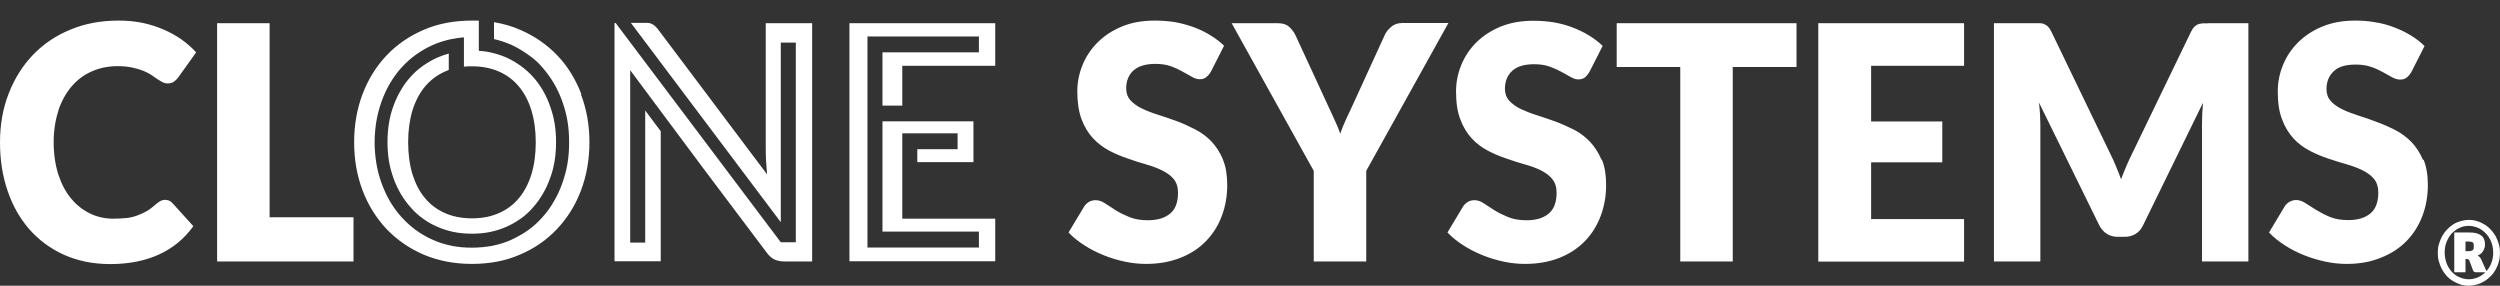 <svg width="105" height="12" viewBox="0 0 105 12" fill="none" xmlns="http://www.w3.org/2000/svg">
<rect x="0" y="0" width="105" height="12" fill="#333333" stroke="none"/>
<path fill-rule="evenodd" clip-rule="evenodd" d="M32.161 0.975H34.11V10.981H32.959C32.786 10.981 32.647 10.952 32.529 10.9C32.411 10.842 32.3 10.746 32.189 10.592L29.547 7.081C28.521 5.703 27.495 4.325 26.468 2.947V10.189H27.099V4.64L27.751 5.512V10.974H25.81V0.967H25.858L32.793 10.175H33.424V1.788H32.793V9.332L26.496 0.96C26.496 0.96 27.266 0.96 27.19 0.96C27.467 0.96 27.64 1.239 27.703 1.319L32.217 7.323C32.203 7.132 32.189 6.942 32.175 6.766C32.169 6.583 32.161 6.414 32.161 6.253V0.96V0.975ZM35.677 0.975H41.8V2.763H37.896V4.435H37.064V2.199H41.114V1.532H36.433V10.395H41.114V9.727H37.064V5.095H40.885V6.81H38.527V6.267H40.219V5.6H37.896V9.185H41.8V10.974H35.677V0.967V0.975ZM24.402 3.966C24.638 4.589 24.756 5.256 24.756 5.974C24.756 6.693 24.638 7.374 24.402 7.997C24.166 8.621 23.826 9.163 23.396 9.617C22.967 10.072 22.447 10.438 21.836 10.695C21.233 10.959 20.553 11.084 19.818 11.084C19.083 11.084 18.404 10.952 17.794 10.695C17.183 10.431 16.67 10.072 16.233 9.617C15.803 9.156 15.464 8.621 15.228 7.997C14.992 7.374 14.874 6.7 14.874 5.974C14.874 5.248 14.992 4.574 15.228 3.951C15.464 3.328 15.803 2.785 16.233 2.331C16.663 1.876 17.183 1.517 17.794 1.253C18.404 0.989 19.076 0.865 19.818 0.865C19.916 0.865 20.012 0.865 20.11 0.865V2.133C20.276 2.148 20.436 2.162 20.588 2.199C20.824 2.25 21.06 2.324 21.275 2.419C21.49 2.514 21.691 2.639 21.878 2.771C22.058 2.903 22.232 3.057 22.384 3.225C22.537 3.394 22.675 3.584 22.793 3.782C22.911 3.988 23.015 4.207 23.098 4.442C23.181 4.677 23.251 4.919 23.293 5.175C23.334 5.432 23.355 5.696 23.355 5.967C23.355 6.238 23.334 6.509 23.293 6.766C23.251 7.022 23.189 7.264 23.098 7.499C23.015 7.734 22.911 7.953 22.793 8.151C22.675 8.357 22.537 8.54 22.384 8.716C22.232 8.892 22.065 9.046 21.878 9.178C21.691 9.31 21.49 9.427 21.275 9.522C21.06 9.617 20.831 9.691 20.588 9.742C20.345 9.793 20.089 9.815 19.818 9.815C19.548 9.815 19.291 9.793 19.049 9.742C18.806 9.691 18.577 9.617 18.362 9.522C18.14 9.427 17.939 9.31 17.759 9.178C17.572 9.046 17.405 8.892 17.253 8.716C17.1 8.547 16.961 8.357 16.837 8.151C16.719 7.946 16.615 7.734 16.532 7.499C16.448 7.264 16.379 7.022 16.337 6.766C16.296 6.509 16.275 6.245 16.275 5.967C16.275 5.688 16.296 5.424 16.337 5.168C16.379 4.911 16.441 4.669 16.532 4.435C16.615 4.2 16.719 3.98 16.844 3.775C16.961 3.57 17.1 3.386 17.253 3.218C17.405 3.049 17.579 2.895 17.766 2.763C17.953 2.631 18.154 2.514 18.369 2.419C18.522 2.353 18.681 2.294 18.848 2.25V2.939C18.792 2.961 18.737 2.983 18.688 3.005C18.355 3.152 18.078 3.364 17.849 3.636C17.62 3.914 17.447 4.244 17.322 4.64C17.204 5.036 17.142 5.483 17.142 5.974C17.142 6.465 17.204 6.92 17.322 7.316C17.447 7.712 17.62 8.049 17.849 8.32C18.078 8.599 18.362 8.804 18.688 8.95C19.021 9.097 19.402 9.17 19.825 9.17C20.248 9.17 20.623 9.097 20.956 8.95C21.288 8.804 21.566 8.599 21.795 8.32C22.023 8.049 22.197 7.712 22.322 7.316C22.44 6.92 22.502 6.473 22.502 5.974C22.502 5.476 22.44 5.036 22.322 4.64C22.197 4.244 22.023 3.907 21.795 3.636C21.566 3.357 21.288 3.152 20.956 3.005C20.623 2.859 20.248 2.785 19.825 2.785C19.707 2.785 19.596 2.785 19.485 2.8V1.568C19.305 1.583 19.132 1.605 18.959 1.642C18.681 1.7 18.411 1.781 18.161 1.898C17.911 2.008 17.676 2.148 17.461 2.302C17.246 2.455 17.045 2.639 16.864 2.837C16.684 3.035 16.525 3.255 16.386 3.489C16.247 3.724 16.129 3.98 16.032 4.244C15.935 4.515 15.859 4.794 15.81 5.08C15.762 5.373 15.734 5.666 15.734 5.974C15.734 6.282 15.762 6.583 15.81 6.876C15.859 7.169 15.935 7.448 16.032 7.712C16.129 7.975 16.247 8.232 16.386 8.467C16.525 8.701 16.684 8.921 16.864 9.119C17.045 9.317 17.246 9.5 17.461 9.661C17.676 9.815 17.911 9.955 18.161 10.065C18.418 10.182 18.681 10.263 18.959 10.321C19.236 10.38 19.527 10.402 19.825 10.402C20.123 10.402 20.415 10.373 20.692 10.321C20.97 10.263 21.233 10.182 21.49 10.065C21.739 9.947 21.975 9.815 22.19 9.661C22.405 9.508 22.606 9.324 22.786 9.119C22.967 8.921 23.126 8.701 23.258 8.467C23.396 8.232 23.514 7.983 23.611 7.712C23.709 7.44 23.785 7.162 23.833 6.876C23.882 6.583 23.903 6.289 23.903 5.974C23.903 5.659 23.882 5.373 23.833 5.08C23.785 4.794 23.709 4.515 23.611 4.244C23.514 3.973 23.396 3.724 23.258 3.489C23.119 3.255 22.96 3.042 22.786 2.837C22.613 2.631 22.412 2.455 22.19 2.302C21.975 2.148 21.746 2.008 21.497 1.891C21.261 1.788 21.011 1.7 20.748 1.642V0.931C21.136 0.997 21.503 1.099 21.85 1.253C22.46 1.517 22.974 1.876 23.41 2.331C23.847 2.785 24.173 3.328 24.416 3.951L24.402 3.966ZM51.363 6.707C51.488 7 51.543 7.36 51.543 7.777C51.543 8.239 51.467 8.672 51.314 9.075C51.162 9.478 50.94 9.83 50.655 10.123C50.364 10.424 50.011 10.658 49.581 10.827C49.158 10.996 48.672 11.084 48.138 11.084C47.84 11.084 47.542 11.054 47.237 10.988C46.932 10.922 46.633 10.834 46.349 10.717C46.065 10.6 45.794 10.468 45.538 10.299C45.288 10.138 45.066 9.962 44.879 9.764L45.531 8.679C45.58 8.599 45.649 8.533 45.732 8.481C45.822 8.43 45.912 8.408 46.016 8.408C46.148 8.408 46.28 8.452 46.412 8.54C46.543 8.628 46.696 8.723 46.862 8.833C47.029 8.936 47.223 9.031 47.438 9.119C47.66 9.207 47.916 9.251 48.208 9.251C48.61 9.251 48.922 9.156 49.144 8.972C49.366 8.789 49.477 8.496 49.477 8.093C49.477 7.858 49.414 7.668 49.296 7.521C49.172 7.374 49.012 7.257 48.818 7.162C48.624 7.066 48.395 6.978 48.138 6.905C47.882 6.832 47.625 6.751 47.362 6.656C47.098 6.568 46.835 6.458 46.585 6.326C46.335 6.194 46.106 6.018 45.912 5.813C45.711 5.6 45.552 5.336 45.427 5.014C45.309 4.699 45.247 4.303 45.247 3.841C45.247 3.467 45.316 3.101 45.462 2.741C45.607 2.382 45.815 2.067 46.093 1.788C46.37 1.51 46.71 1.283 47.119 1.114C47.521 0.945 47.986 0.865 48.506 0.865C48.797 0.865 49.081 0.887 49.359 0.931C49.636 0.982 49.893 1.055 50.142 1.143C50.392 1.239 50.628 1.349 50.836 1.481C51.051 1.612 51.245 1.759 51.411 1.92L50.864 2.998C50.801 3.108 50.732 3.189 50.655 3.247C50.579 3.306 50.489 3.328 50.378 3.328C50.281 3.328 50.17 3.291 50.059 3.225C49.948 3.159 49.809 3.086 49.664 3.005C49.518 2.925 49.352 2.844 49.165 2.778C48.977 2.712 48.762 2.683 48.527 2.683C48.117 2.683 47.805 2.778 47.604 2.961C47.403 3.145 47.299 3.401 47.299 3.716C47.299 3.914 47.362 4.083 47.48 4.215C47.604 4.347 47.764 4.464 47.965 4.559C48.166 4.655 48.388 4.743 48.645 4.823C48.901 4.904 49.158 4.992 49.421 5.087C49.685 5.182 49.948 5.307 50.205 5.439C50.461 5.571 50.69 5.74 50.884 5.945C51.078 6.15 51.238 6.399 51.363 6.693V6.707ZM11.324 9.126H14.847V10.981H9.119V0.975H11.324V9.126ZM2.455 4.647C2.323 5.043 2.254 5.483 2.254 5.974C2.254 6.465 2.323 6.942 2.455 7.345C2.587 7.741 2.767 8.078 2.996 8.349C3.224 8.621 3.488 8.826 3.793 8.972C4.098 9.119 4.424 9.185 4.771 9.185C4.972 9.185 5.152 9.17 5.319 9.156C5.485 9.141 5.638 9.097 5.776 9.046C5.922 8.994 6.054 8.928 6.185 8.855C6.317 8.774 6.442 8.672 6.574 8.555C6.629 8.511 6.685 8.474 6.747 8.437C6.81 8.408 6.872 8.393 6.934 8.393C6.99 8.393 7.038 8.408 7.094 8.423C7.149 8.445 7.198 8.481 7.246 8.533L8.12 9.5C7.739 10.028 7.26 10.424 6.678 10.688C6.102 10.952 5.423 11.091 4.632 11.091C3.911 11.091 3.266 10.959 2.691 10.702C2.122 10.446 1.637 10.087 1.234 9.632C0.839 9.178 0.527 8.635 0.319 8.012C0.104 7.389 0 6.715 0 5.982C0 5.248 0.118 4.552 0.368 3.922C0.61 3.299 0.95 2.756 1.387 2.302C1.824 1.847 2.344 1.495 2.954 1.246C3.564 0.989 4.237 0.865 4.972 0.865C5.333 0.865 5.665 0.894 5.984 0.96C6.296 1.026 6.595 1.121 6.865 1.239C7.142 1.356 7.392 1.495 7.621 1.656C7.85 1.818 8.058 2.001 8.238 2.199L7.489 3.247C7.441 3.313 7.385 3.372 7.316 3.423C7.253 3.474 7.156 3.504 7.038 3.504C6.962 3.504 6.886 3.482 6.816 3.445C6.747 3.408 6.671 3.364 6.595 3.313C6.518 3.255 6.428 3.203 6.338 3.137C6.248 3.079 6.137 3.02 6.005 2.969C5.873 2.917 5.728 2.873 5.554 2.837C5.381 2.8 5.18 2.778 4.951 2.778C4.549 2.778 4.181 2.851 3.856 2.998C3.523 3.145 3.238 3.357 3.003 3.636C2.767 3.914 2.58 4.251 2.448 4.647H2.455ZM101.789 6.7C101.907 6.993 101.97 7.352 101.97 7.77C101.97 8.232 101.893 8.665 101.741 9.068C101.588 9.471 101.366 9.823 101.082 10.116C100.791 10.416 100.437 10.651 100.007 10.82C99.584 10.996 99.106 11.084 98.565 11.084C98.267 11.084 97.969 11.054 97.663 10.988C97.358 10.922 97.06 10.834 96.769 10.717C96.478 10.6 96.214 10.468 95.958 10.299C95.708 10.138 95.486 9.962 95.299 9.764L95.951 8.679C95.999 8.599 96.062 8.533 96.152 8.481C96.242 8.43 96.332 8.401 96.436 8.401C96.568 8.401 96.7 8.445 96.831 8.533C96.963 8.621 97.116 8.716 97.282 8.818C97.455 8.921 97.643 9.024 97.858 9.112C98.073 9.2 98.329 9.244 98.627 9.244C99.029 9.244 99.335 9.148 99.556 8.965C99.778 8.782 99.889 8.489 99.889 8.085C99.889 7.851 99.827 7.66 99.709 7.514C99.584 7.367 99.425 7.25 99.231 7.154C99.037 7.059 98.808 6.971 98.551 6.898C98.294 6.825 98.038 6.744 97.774 6.656C97.511 6.568 97.247 6.458 96.998 6.326C96.748 6.194 96.519 6.025 96.325 5.813C96.131 5.6 95.965 5.336 95.847 5.014C95.722 4.699 95.666 4.303 95.666 3.841C95.666 3.467 95.736 3.101 95.881 2.741C96.027 2.382 96.235 2.067 96.512 1.788C96.79 1.51 97.129 1.283 97.539 1.114C97.948 0.945 98.405 0.865 98.925 0.865C99.217 0.865 99.501 0.887 99.778 0.938C100.056 0.982 100.312 1.055 100.562 1.151C100.812 1.246 101.04 1.356 101.255 1.488C101.47 1.62 101.665 1.766 101.831 1.935L101.283 3.013C101.221 3.123 101.151 3.203 101.075 3.262C100.999 3.321 100.909 3.342 100.798 3.342C100.694 3.342 100.59 3.306 100.472 3.247C100.354 3.181 100.229 3.108 100.077 3.027C99.931 2.947 99.765 2.866 99.577 2.807C99.39 2.741 99.175 2.712 98.939 2.712C98.523 2.712 98.218 2.8 98.017 2.991C97.816 3.181 97.712 3.43 97.712 3.746C97.712 3.944 97.774 4.112 97.892 4.244C98.01 4.376 98.177 4.493 98.371 4.589C98.565 4.684 98.794 4.772 99.05 4.853C99.307 4.933 99.564 5.021 99.827 5.124C100.09 5.219 100.354 5.336 100.611 5.468C100.867 5.6 101.089 5.769 101.29 5.974C101.484 6.179 101.644 6.429 101.769 6.722L101.789 6.7ZM76.368 0.975H82.491V2.763H78.587V5.102H81.576V6.817H78.587V9.2H82.491V10.988H76.368V0.982V0.975ZM92.747 0.975H94.432V10.981H92.484V5.226C92.484 4.948 92.497 4.647 92.525 4.317L90.008 9.464C89.932 9.625 89.828 9.742 89.696 9.823C89.564 9.903 89.412 9.947 89.238 9.947H88.94C88.767 9.947 88.621 9.903 88.489 9.823C88.358 9.742 88.254 9.617 88.17 9.464L85.639 4.31C85.653 4.471 85.667 4.625 85.681 4.787C85.688 4.941 85.695 5.095 85.695 5.226V10.981H83.746V0.975H85.431C85.528 0.975 85.612 0.975 85.681 0.975C85.75 0.975 85.813 0.989 85.868 1.019C85.924 1.041 85.979 1.077 86.028 1.129C86.069 1.173 86.118 1.246 86.159 1.334L88.607 6.407C88.697 6.583 88.781 6.766 88.857 6.949C88.933 7.14 89.016 7.33 89.086 7.528C89.162 7.33 89.238 7.132 89.321 6.942C89.405 6.751 89.488 6.568 89.578 6.392L92.019 1.341C92.061 1.253 92.109 1.187 92.151 1.136C92.199 1.085 92.248 1.055 92.303 1.026C92.359 1.004 92.421 0.989 92.497 0.982C92.574 0.975 92.657 0.982 92.747 0.982V0.975ZM67.277 6.7C67.402 6.993 67.457 7.352 67.457 7.77C67.457 8.232 67.381 8.665 67.229 9.068C67.076 9.471 66.861 9.823 66.57 10.123C66.279 10.424 65.925 10.658 65.502 10.827C65.079 10.996 64.594 11.084 64.053 11.084C63.755 11.084 63.456 11.054 63.151 10.988C62.846 10.922 62.548 10.834 62.264 10.717C61.972 10.6 61.702 10.46 61.452 10.299C61.203 10.138 60.981 9.962 60.794 9.764L61.445 8.679C61.494 8.599 61.563 8.533 61.646 8.481C61.73 8.43 61.827 8.408 61.924 8.408C62.056 8.408 62.187 8.452 62.319 8.54C62.451 8.628 62.603 8.723 62.77 8.833C62.936 8.936 63.13 9.031 63.345 9.119C63.56 9.207 63.817 9.251 64.115 9.251C64.517 9.251 64.822 9.156 65.044 8.972C65.266 8.789 65.377 8.496 65.377 8.093C65.377 7.858 65.315 7.668 65.197 7.521C65.079 7.374 64.919 7.257 64.718 7.154C64.517 7.059 64.295 6.971 64.039 6.905C63.789 6.832 63.526 6.751 63.262 6.656C62.999 6.568 62.735 6.458 62.486 6.326C62.236 6.194 62.007 6.025 61.813 5.813C61.619 5.6 61.452 5.336 61.334 5.014C61.21 4.699 61.154 4.303 61.154 3.841C61.154 3.467 61.223 3.101 61.369 2.741C61.515 2.382 61.723 2.067 62 1.788C62.277 1.51 62.617 1.29 63.019 1.121C63.428 0.953 63.886 0.872 64.406 0.872C64.698 0.872 64.982 0.894 65.259 0.938C65.537 0.989 65.793 1.055 66.043 1.151C66.292 1.246 66.521 1.356 66.736 1.488C66.951 1.62 67.145 1.766 67.312 1.928L66.764 3.005C66.702 3.115 66.632 3.196 66.563 3.255C66.487 3.313 66.396 3.335 66.285 3.335C66.188 3.335 66.078 3.299 65.966 3.233C65.856 3.167 65.717 3.093 65.571 3.013C65.426 2.932 65.259 2.859 65.072 2.793C64.885 2.727 64.67 2.697 64.434 2.697C64.018 2.697 63.713 2.793 63.512 2.976C63.311 3.159 63.207 3.416 63.207 3.731C63.207 3.929 63.269 4.098 63.387 4.229C63.512 4.361 63.671 4.479 63.865 4.574C64.067 4.669 64.288 4.757 64.545 4.838C64.802 4.919 65.058 5.007 65.322 5.102C65.585 5.197 65.849 5.322 66.105 5.446C66.362 5.578 66.584 5.747 66.785 5.96C66.979 6.165 67.138 6.414 67.263 6.707L67.277 6.7ZM60.828 0.975L57.382 7.176V10.981H55.177V7.176L51.73 0.975H53.672C53.866 0.975 54.019 1.019 54.13 1.114C54.24 1.209 54.331 1.327 54.407 1.473L55.752 4.383C55.863 4.618 55.96 4.831 56.05 5.029C56.141 5.226 56.224 5.417 56.293 5.615C56.355 5.417 56.439 5.219 56.529 5.021C56.619 4.823 56.716 4.611 56.827 4.383L58.158 1.473C58.186 1.415 58.221 1.356 58.269 1.29C58.318 1.231 58.367 1.18 58.429 1.129C58.484 1.077 58.554 1.041 58.63 1.011C58.706 0.982 58.789 0.967 58.88 0.967H60.835L60.828 0.975ZM67.901 0.975H75.453V2.815H72.776V10.981H70.571V2.815H67.901V0.975V0.975ZM105 10.622C105 10.746 104.986 10.871 104.951 10.988C104.924 11.106 104.875 11.216 104.82 11.318C104.764 11.421 104.695 11.516 104.612 11.597C104.528 11.677 104.445 11.751 104.348 11.809C104.251 11.868 104.147 11.912 104.036 11.949C103.925 11.978 103.807 12 103.689 12C103.572 12 103.454 11.985 103.343 11.949C103.232 11.912 103.128 11.868 103.031 11.809C102.934 11.751 102.843 11.677 102.767 11.597C102.691 11.509 102.622 11.421 102.566 11.318C102.511 11.216 102.469 11.106 102.434 10.988C102.4 10.871 102.386 10.754 102.386 10.622C102.386 10.49 102.4 10.373 102.434 10.255C102.469 10.138 102.511 10.028 102.566 9.925C102.622 9.823 102.691 9.727 102.767 9.647C102.85 9.559 102.934 9.493 103.031 9.427C103.128 9.361 103.232 9.324 103.343 9.288C103.454 9.258 103.565 9.236 103.689 9.236C103.814 9.236 103.925 9.251 104.036 9.288C104.147 9.317 104.251 9.368 104.348 9.427C104.445 9.486 104.535 9.559 104.612 9.647C104.695 9.727 104.757 9.823 104.82 9.925C104.875 10.028 104.917 10.138 104.951 10.255C104.986 10.373 105 10.497 105 10.622ZM104.716 10.622C104.716 10.519 104.702 10.416 104.681 10.314C104.66 10.219 104.626 10.131 104.577 10.043C104.528 9.955 104.48 9.881 104.417 9.815C104.355 9.749 104.286 9.691 104.209 9.639C104.133 9.588 104.05 9.552 103.967 9.53C103.877 9.5 103.786 9.486 103.689 9.486C103.544 9.486 103.412 9.515 103.294 9.573C103.169 9.632 103.065 9.713 102.968 9.808C102.878 9.911 102.809 10.028 102.753 10.167C102.698 10.307 102.677 10.453 102.677 10.607C102.677 10.761 102.705 10.908 102.753 11.047C102.802 11.186 102.878 11.303 102.968 11.406C103.058 11.509 103.169 11.589 103.294 11.641C103.419 11.699 103.551 11.729 103.689 11.729C103.828 11.729 103.953 11.699 104.071 11.648C104.189 11.597 104.293 11.531 104.383 11.435H104.001C103.939 11.435 103.891 11.414 103.87 11.362L103.71 10.937C103.71 10.937 103.682 10.9 103.669 10.893C103.655 10.886 103.634 10.878 103.606 10.878H103.551V11.435H103.079V9.764H103.696C103.814 9.764 103.911 9.771 104.001 9.793C104.085 9.815 104.154 9.852 104.209 9.889C104.265 9.933 104.307 9.984 104.327 10.043C104.355 10.101 104.369 10.175 104.369 10.255C104.369 10.307 104.369 10.358 104.348 10.409C104.334 10.453 104.32 10.497 104.293 10.541C104.265 10.585 104.237 10.622 104.203 10.651C104.161 10.68 104.119 10.71 104.064 10.732C104.099 10.754 104.126 10.776 104.154 10.805C104.182 10.834 104.196 10.871 104.216 10.908L104.431 11.384C104.522 11.289 104.591 11.172 104.639 11.04C104.688 10.908 104.716 10.768 104.716 10.607V10.622ZM103.897 10.255C103.897 10.255 103.884 10.211 103.87 10.197C103.856 10.182 103.835 10.167 103.807 10.16C103.78 10.153 103.745 10.145 103.696 10.145H103.551V10.549H103.662C103.717 10.549 103.759 10.549 103.793 10.534C103.828 10.527 103.849 10.512 103.863 10.497C103.877 10.482 103.89 10.46 103.897 10.431C103.897 10.402 103.897 10.373 103.897 10.343C103.897 10.314 103.897 10.285 103.897 10.263V10.255Z" fill="white"/>
</svg>
